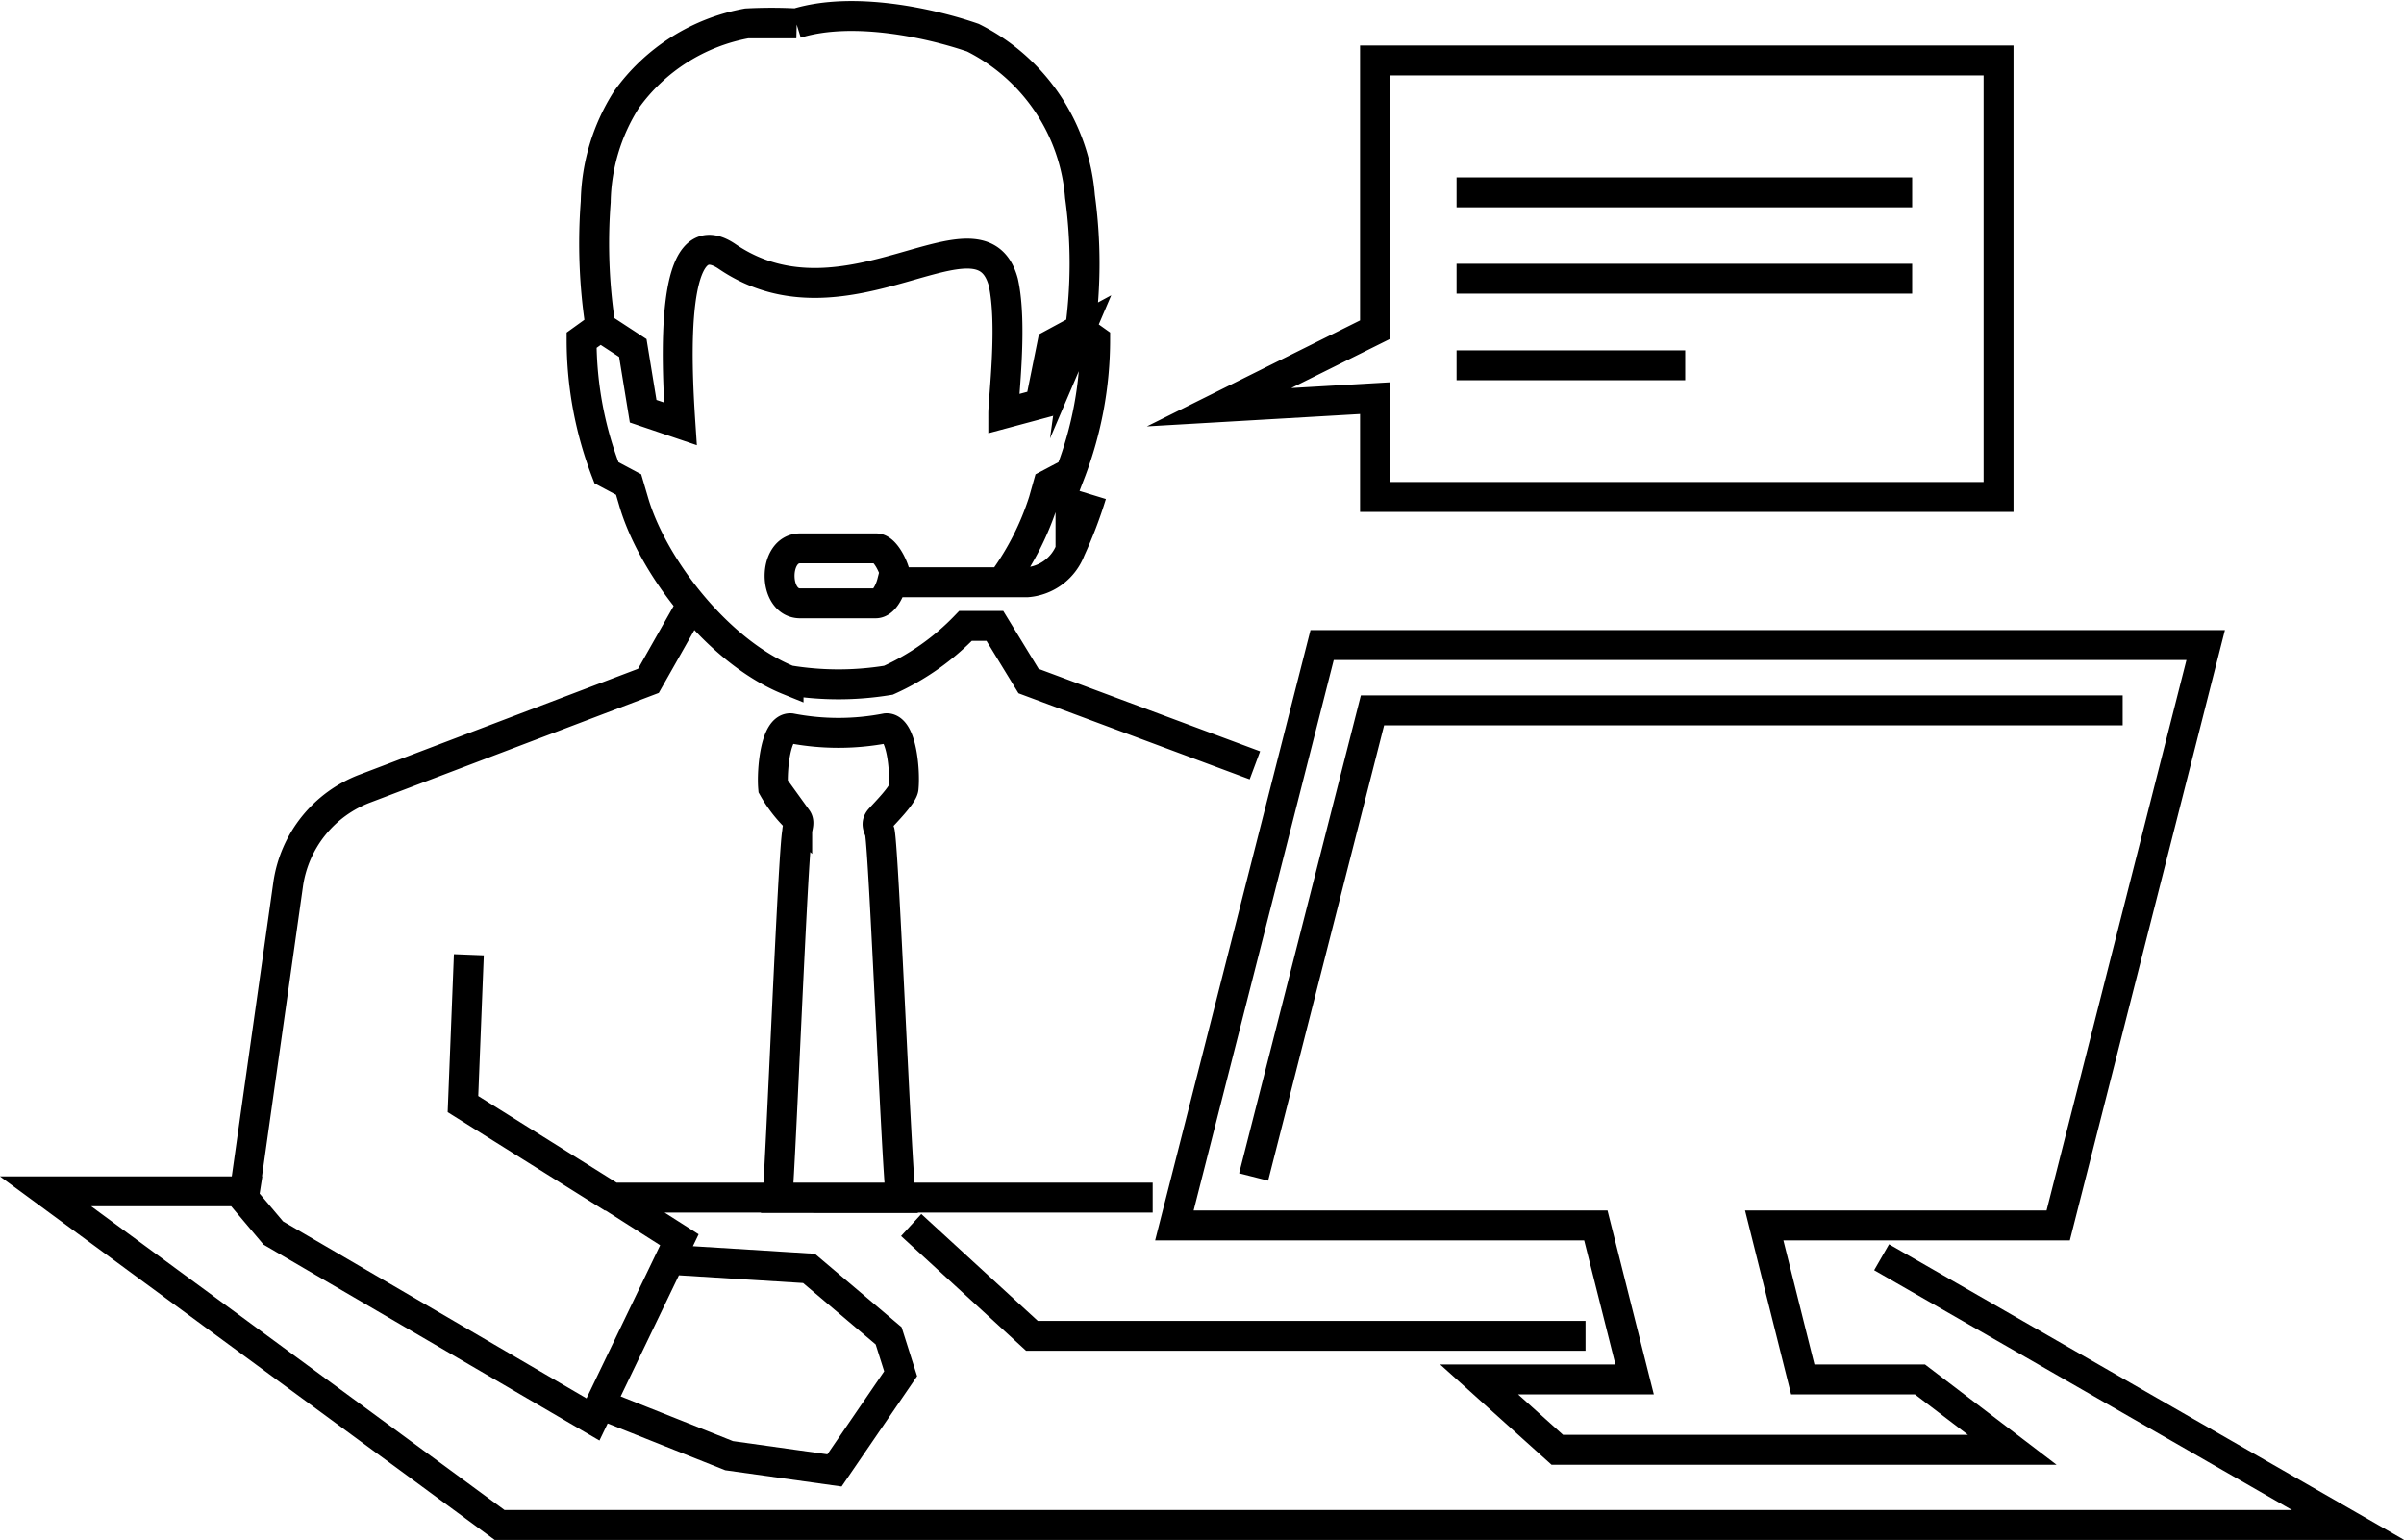 <svg xmlns="http://www.w3.org/2000/svg" viewBox="0 0 114.08 73.1">
  <defs>
    <style>
      .a {
        fill: none;
        stroke: #000;
        stroke-miterlimit: 22.93;
        stroke-width: 1.42px;
        fill-rule: evenodd;
      }
    </style>
  </defs>
  <title>stage1</title>
  <path class="a" d="M90.32,60.67l22.14,12.71H24.74L3.19,57.54h9.46l-.05.32L14,59.52l15.17,8.85,4.1-8.53-3.14-2H55.73m20.54,6.56H50l-5.73-5.26M29.35,67.59l6.28,2.5,5,.7,3.14-4.59-.57-1.8-3.78-3.2-6.27-.39m-9.87-14.5L23,53.4l7.12,4.46m7.8,0c.16-1.68.74-16.43.94-17.38,0-.21.13-.44,0-.62a6.32,6.32,0,0,1-1.14-1.47c-.07-.81.1-2.88.84-2.83a11.85,11.85,0,0,0,4.52,0c.73-.05.91,2,.83,2.83,0,.31-.93,1.24-1.13,1.47s-.07.41,0,.62c.2,1,.79,15.76,1,17.38ZM63.77,31.61H105.7l-7,27.55H84.75l1.83,7.31h5.56l4.38,3.34H74.93l-3.71-3.34H78.6l-1.84-7.31h-20l.43-1.69,6.58-25.86ZM60.52,56.86l5.64-22.15h35.6M29.7,16.37l-1.07.77a17.46,17.46,0,0,0,1.18,6.29l1.05.56.23.78c.88,3.07,4,7.15,7.36,8.51a14.5,14.5,0,0,0,4.74,0,11.76,11.76,0,0,0,3.66-2.58h1.39l1.6,2.62,10.74,4M48.67,28.5a13.21,13.21,0,0,0,1.88-3.73l.22-.78,1.06-.56A17.67,17.67,0,0,0,53,17.14l-.73-.52M12.6,57.86,14.7,43a5.73,5.73,0,0,1,3.68-4.59L31.8,33.31l2.06-3.64m18.42-13a23.29,23.29,0,0,0,0-6.35,9.24,9.24,0,0,0-5.08-7.54c-1.94-.67-5.66-1.52-8.38-.68a22.58,22.58,0,0,0-2.35,0,9,9,0,0,0-5.72,3.63,9.34,9.34,0,0,0-1.45,4.84,25.92,25.92,0,0,0,.23,5.94l1.53,1,.49,3,1.77.6c-.2-3-.53-9.82,2.22-7.94,5.68,3.86,12-2.83,13.1,1.21.45,2,0,5.54,0,6.25l1.75-.47.57-2.83,1.35-.73ZM43.5,28.21c-.1-.4-.49-1.19-.89-1.19H39c-1.3,0-1.3,2.61,0,2.61h3.58c.39,0,.67-.57.78-1l6.41,0a2.4,2.4,0,0,0,2.06-1.54,21,21,0,0,0,1-2.62M66.28,3.86H95.87V24.58H66.28V19.89l-7.4.43,7.4-3.68V3.86Zm3.87,6.26H91.77m-21.62,4.1H91.77M70.15,18.33H81" transform="translate(-1.03 -0.99)"/>
</svg>
